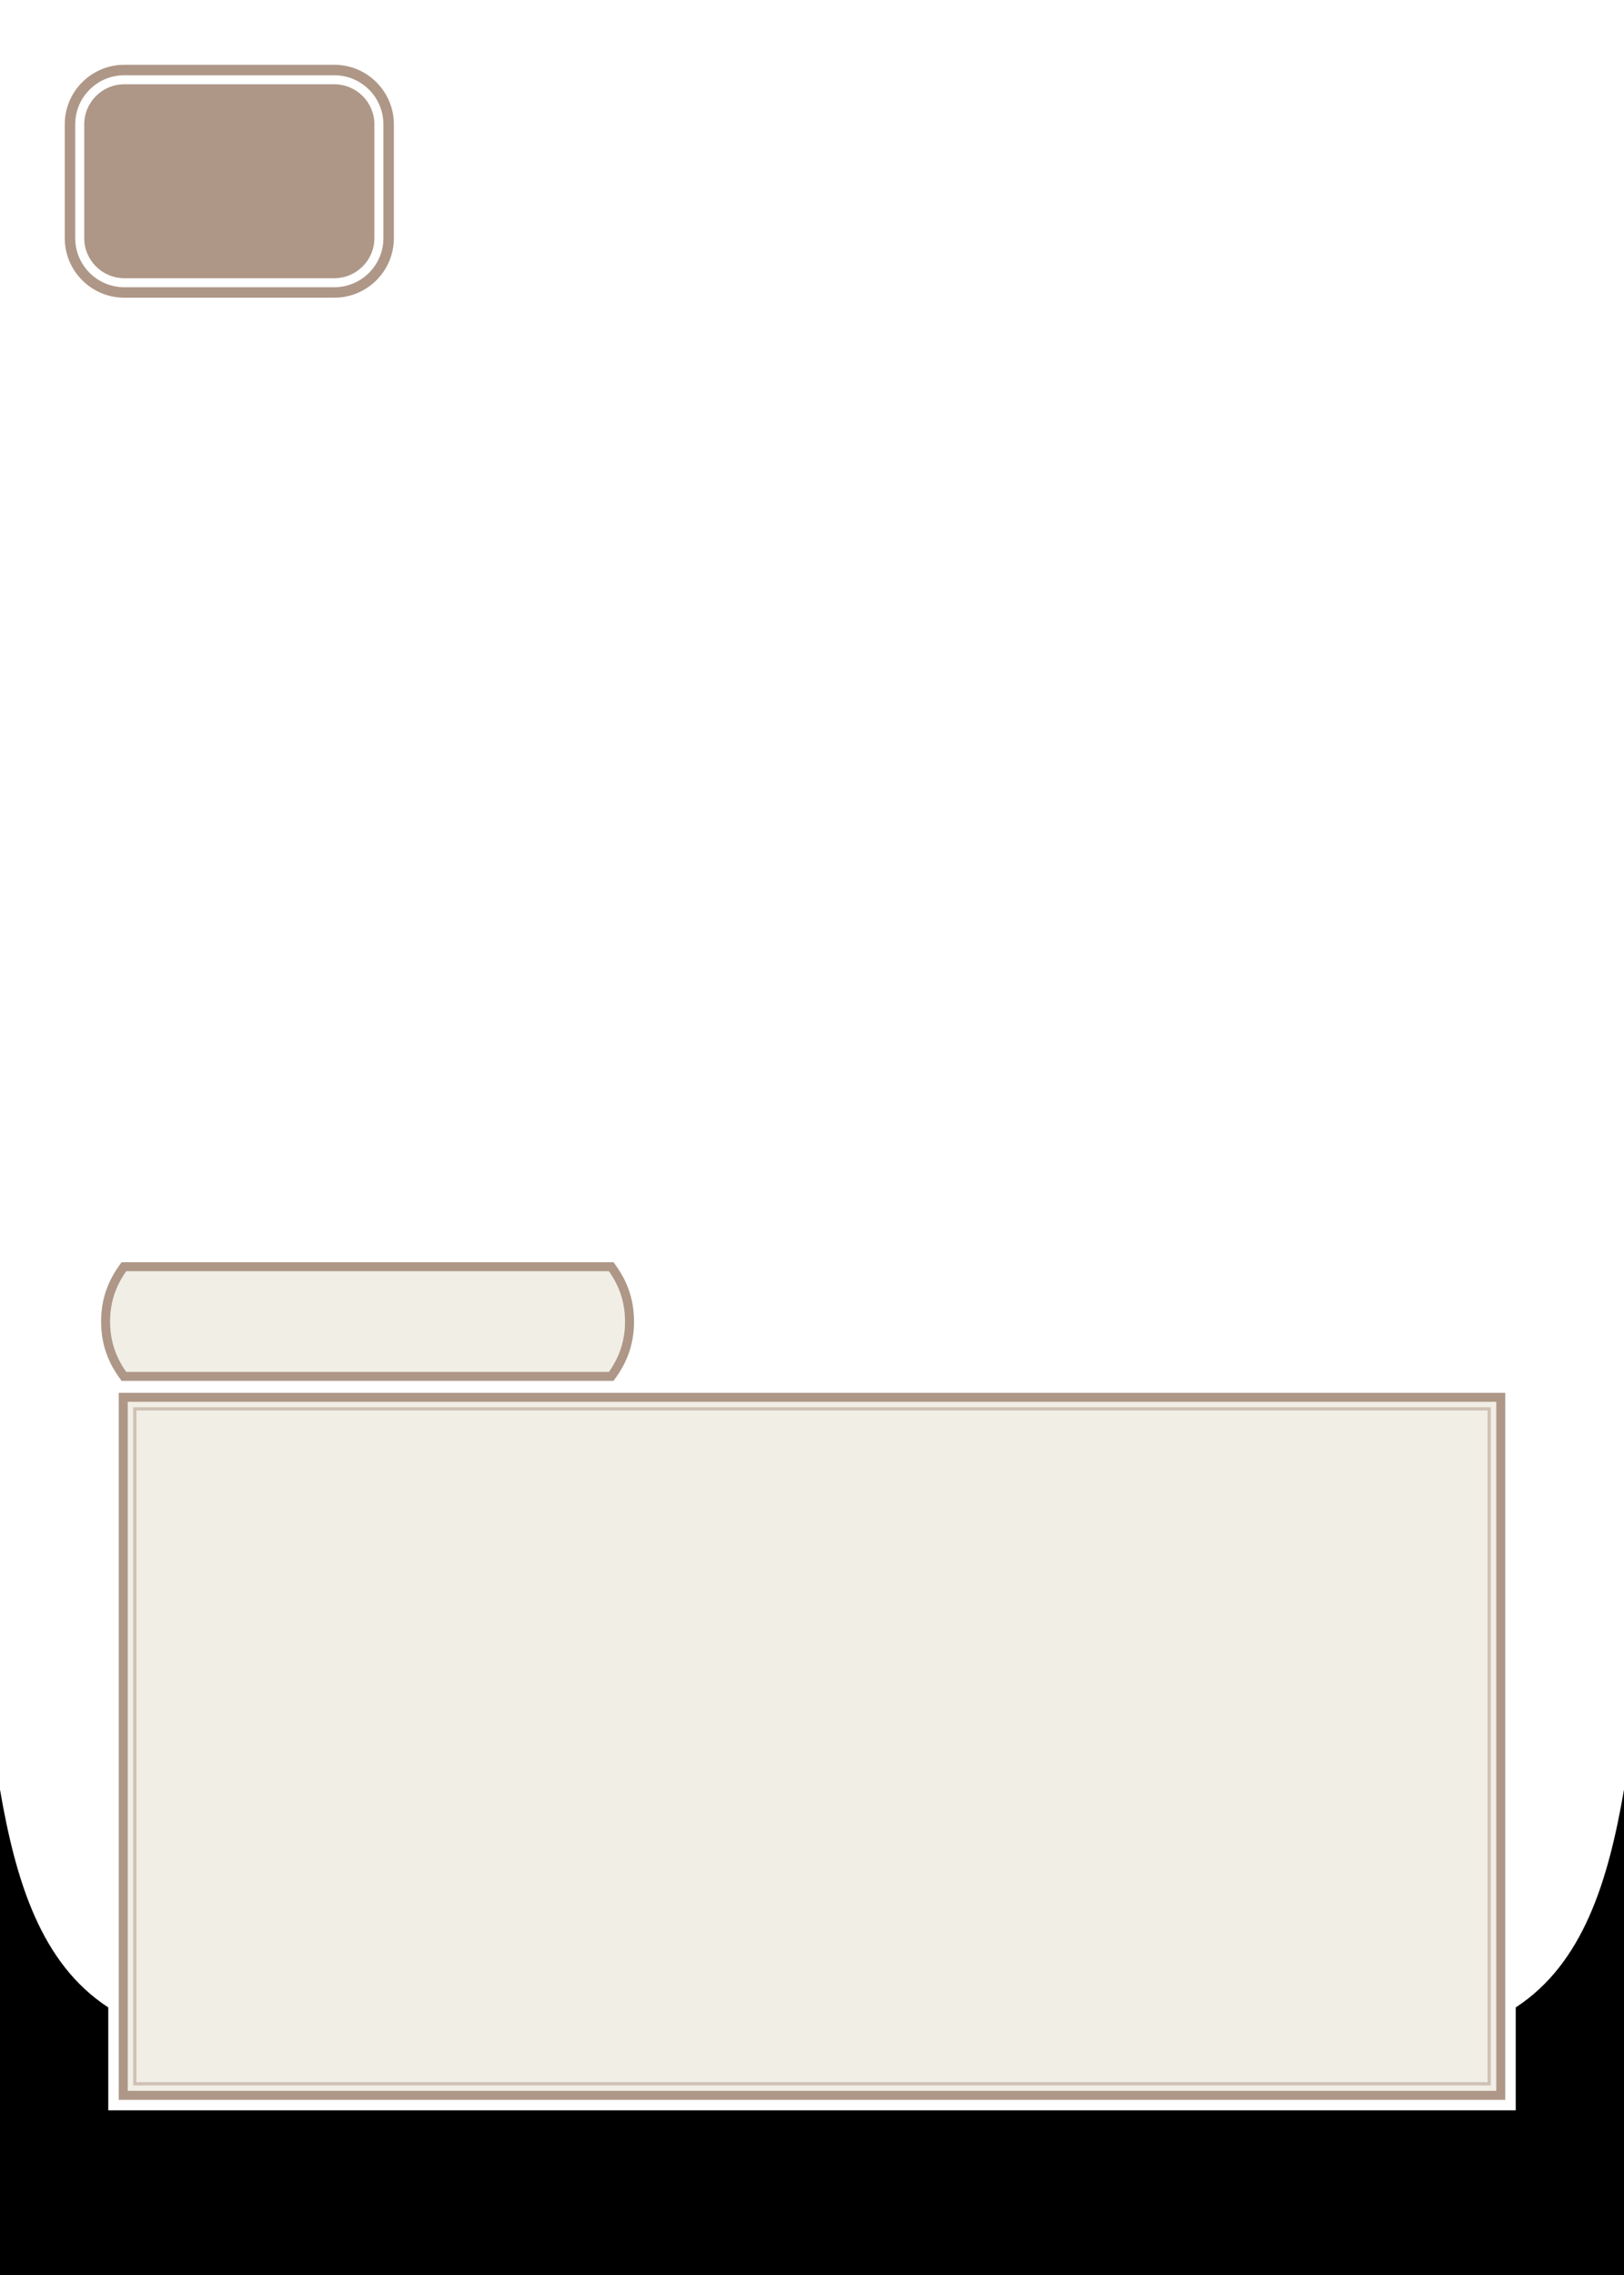 <?xml version="1.0" encoding="UTF-8" standalone="no"?>
<!DOCTYPE svg PUBLIC "-//W3C//DTD SVG 1.1//EN" "http://www.w3.org/Graphics/SVG/1.1/DTD/svg11.dtd">
<svg width="1500" height="2100" viewBox="0 0 1500 2100" version="1.1" xmlns="http://www.w3.org/2000/svg" xmlns:xlink="http://www.w3.org/1999/xlink" xml:space="preserve" xmlns:serif="http://www.serif.com/" style="fill-rule:evenodd;clip-rule:evenodd;stroke-linejoin:round;stroke-miterlimit:2;">
    <rect id="Card" x="0" y="0" width="1500" height="2100" style="fill:none;"/>
    <g id="Card1" serif:id="Card">
        <rect id="text" x="118" y="1294" width="1264" height="636" style="fill:rgb(235,231,219);fill-opacity:0.7;"/>
        <path id="type" d="M562.642,1173.82C573.466,1189.18 577.286,1204.54 577.286,1219.9C577.286,1235.38 573.406,1250.87 562.385,1266.35L116.615,1266.35C105.594,1250.87 101.714,1235.38 101.714,1219.9C101.714,1204.42 105.594,1188.94 116.615,1173.46L562.385,1173.46L562.642,1173.82Z" style="fill:rgb(235,231,219);fill-opacity:0.7;"/>
        <path id="Border" d="M750,2100L0,2100L0,1652C14.532,1736.13 37.65,1812.44 100,1853L100,1948L1400,1948L1400,1853C1462.35,1812.44 1485.47,1736.13 1500,1652L1500,2100L750,2100"/>
        <g id="Pinlines">
            <path id="outer" d="M1390.33,1938.33L1390.33,1285.67L109.667,1285.67L109.667,1938.33L1390.33,1938.33ZM1382,1294L118,1294L118,1930L1382,1930L1382,1294Z" style="fill:rgb(174,151,135);"/>
            <path id="typePinline" d="M566.683,1165.12L569.174,1168.62C572.111,1172.75 574.589,1176.88 576.656,1181L576.656,1181C583.156,1193.97 585.62,1206.94 585.62,1219.9C585.62,1237 581.341,1254.09 569.174,1271.18L566.683,1274.68L112.317,1274.68L109.826,1271.18C97.659,1254.09 93.38,1237 93.38,1219.9C93.38,1202.81 97.659,1185.72 109.826,1168.62L112.317,1165.12L566.683,1165.12ZM562.385,1173.46C562.385,1173.46 116.615,1173.46 116.615,1173.46C105.594,1188.94 101.714,1204.42 101.714,1219.9C101.714,1235.38 105.594,1250.87 116.615,1266.35L562.385,1266.35C573.406,1250.87 577.286,1235.38 577.286,1219.9C577.286,1204.83 573.608,1189.76 563.241,1174.69L563.232,1174.66C562.955,1174.26 562.672,1173.86 562.385,1173.46Z" style="fill:rgb(174,151,135);"/>
            <path id="inner" d="M1377,1299L1377,1925L123,1925L123,1299L1377,1299L1377,1299ZM1374,1302L1374,1922L126,1922L126,1302L1374,1302L1374,1302Z" style="fill:rgb(174,151,135);fill-opacity:0.5;"/>
            <path id="adjustableHorizontal" d="M363.8,114.8C363.8,84.445 339.155,59.8 308.8,59.8L114.8,59.8C84.445,59.8 59.8,84.445 59.8,114.8L59.8,219.8C59.8,250.155 84.445,274.8 114.8,274.8L308.8,274.8C339.155,274.8 363.8,250.155 363.8,219.8L363.8,114.8ZM354.133,114.8C354.133,89.78 333.82,69.467 308.8,69.467L114.8,69.467C89.78,69.467 69.467,89.78 69.467,114.8L69.467,219.8C69.467,244.82 89.78,265.133 114.8,265.133L308.8,265.133C333.82,265.133 354.133,244.82 354.133,219.8L354.133,114.8ZM345.8,114.8L345.8,219.8C345.8,240.221 329.221,256.8 308.8,256.8L114.8,256.8C94.379,256.8 77.8,240.221 77.8,219.8L77.8,114.8C77.8,94.379 94.379,77.8 114.8,77.8L308.8,77.8C329.221,77.8 345.8,94.379 345.8,114.8Z" style="fill:rgb(174,151,135);"/>
        </g>
    </g>
</svg>
